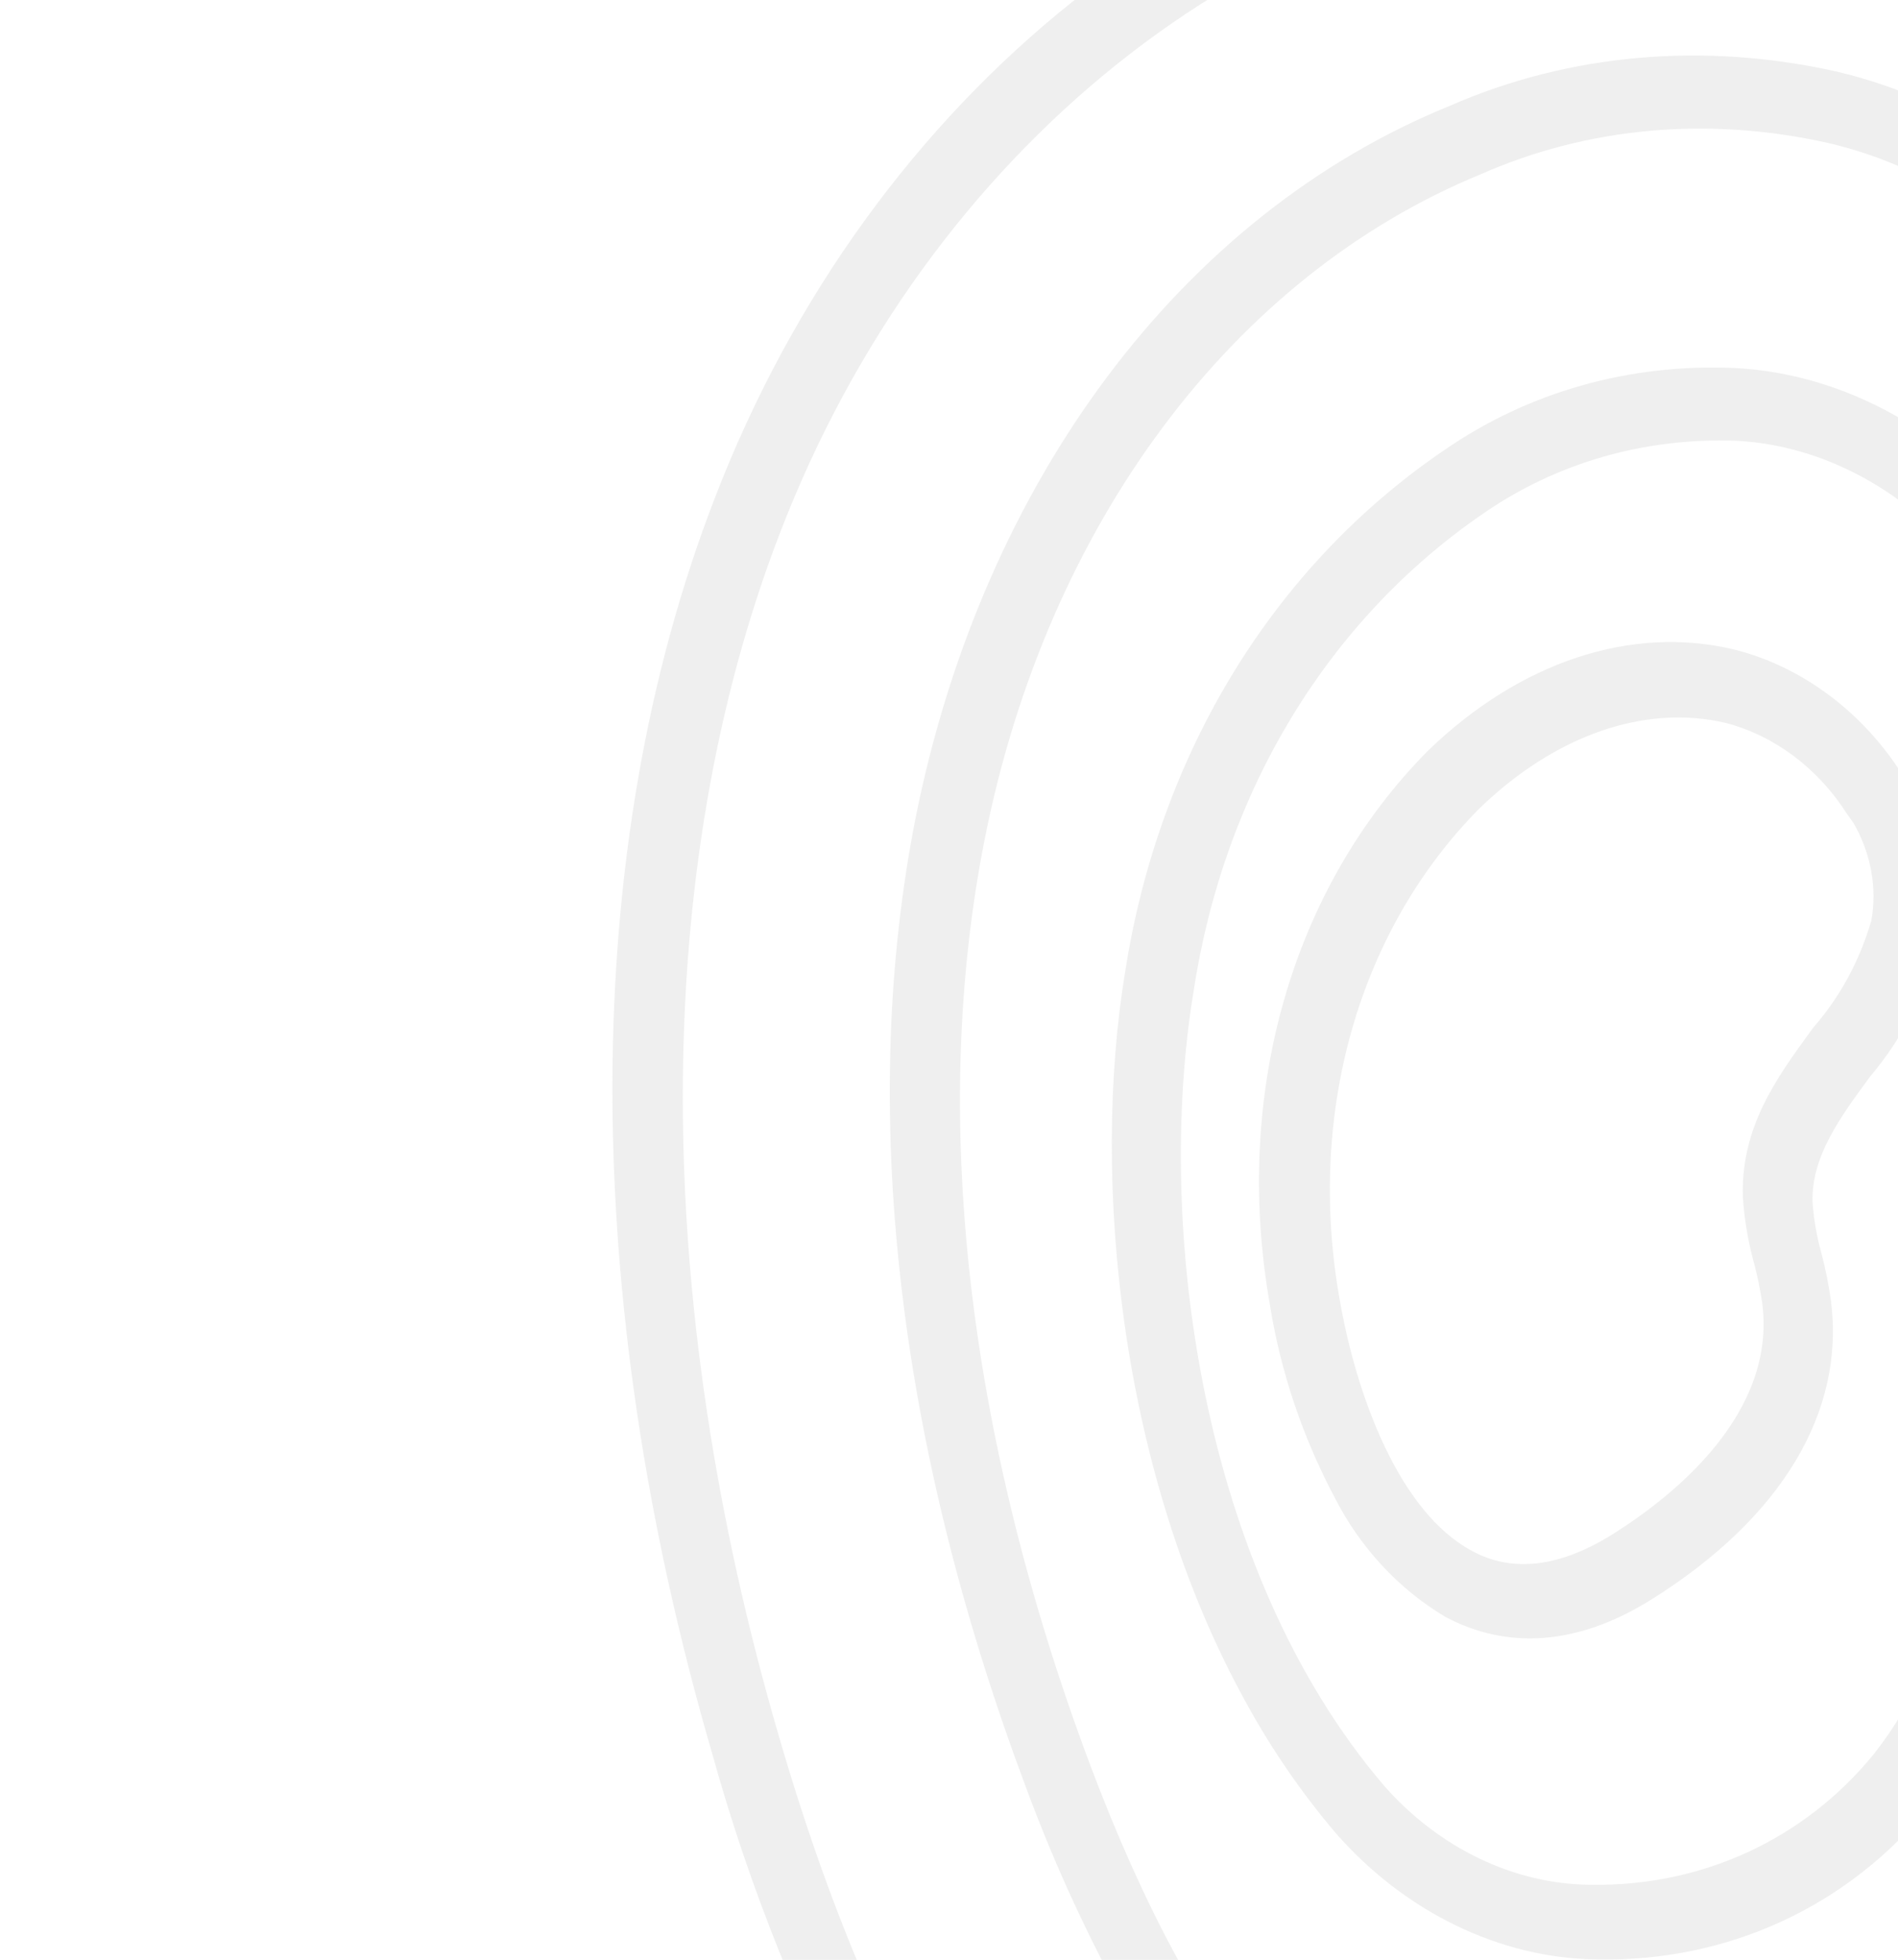 <svg width="340" height="351" viewBox="0 0 340 351" fill="none" xmlns="http://www.w3.org/2000/svg">
<g opacity="0.1">
<path fill-rule="evenodd" clip-rule="evenodd" d="M258.827 289.512C250.534 284.562 243.64 277.123 239.108 268.23C233.297 257.284 229.342 245.485 227.444 233.431C220.873 195.826 231.451 158.966 255.868 134.379C272.328 118.506 292.22 111.932 310.586 116.306C322.738 119.335 333.68 127.475 340.823 138.803C346.757 147.72 349.138 158.516 347.387 168.558C345.043 177.676 340.818 185.946 335.002 192.803L334.936 192.892C329.557 200.222 324.474 207.148 324.689 215.277C324.911 218.338 325.44 221.397 326.269 224.403C327.018 227.221 327.59 230.072 327.982 232.934C330.561 252.81 319.165 271.821 295.928 286.39C279.502 296.724 266.679 293.763 258.827 289.512ZM335.222 164.869C336.289 159.057 335.148 152.8 332.039 147.411L330.79 145.654C325.644 137.584 317.851 131.751 309.18 129.48C294.664 126.049 278.585 131.661 265.002 144.797C243.413 166.605 234.09 199.262 239.948 232.557C242.928 249.815 250.595 270.783 263.696 277.757C270.965 281.706 279.411 280.681 288.894 274.759C299.975 267.798 318.211 253.13 315.684 233.434C315.346 231.093 314.875 228.762 314.274 226.453C313.161 222.475 312.469 218.419 312.211 214.365C311.824 201.856 318.246 193.05 324.496 184.481C324.616 184.317 324.736 184.152 324.856 183.987C329.592 178.583 333.122 172.073 335.222 164.869Z" fill="#5C5F5A"/>
<path fill-rule="evenodd" clip-rule="evenodd" d="M239.276 328.286C233.163 321.089 227.775 313.253 223.216 304.928C200.431 263.727 195.444 210.913 201.571 173.931C207.697 134.805 228.211 101.321 258.76 80.587C273.828 70.183 291.905 65.077 310.732 65.907C330.413 66.891 349.491 77.469 362.463 94.59C380.321 119.609 377.778 151.536 369.42 173.033C368.613 175.13 367.751 177.13 366.874 179.164C366.783 179.376 366.691 179.588 366.599 179.801C364.206 184.857 362.357 190.227 361.083 195.821C360.021 205.445 360.641 215.374 362.911 225.122C363.038 225.902 363.168 226.68 363.297 227.457C363.659 229.631 364.018 231.791 364.315 233.929C369.443 269.113 362.703 301.642 345.834 323.21C331.219 341.402 309.47 351.447 285.855 350.911C268.647 350.67 251.634 342.406 239.276 328.286ZM357.692 166.864C364.155 150.217 366.715 126.51 355.951 107.046C354.986 105.248 353.915 103.509 352.747 101.839C342.19 88.172 326.836 79.747 311.006 78.934C294.629 78.35 278.926 82.855 265.805 91.9C237.905 110.973 219.246 141.72 213.809 177.581C206.986 218.905 214.711 280.935 247.965 319.836C257.777 330.986 271.276 337.459 284.889 337.54C304.881 337.889 323.282 329.39 335.737 314.056C350.626 295.093 356.495 266.17 351.888 234.604C351.573 232.364 351.198 230.123 350.819 227.851C350.724 227.281 350.628 226.709 350.533 226.135C347.917 214.751 347.309 203.158 348.741 191.97C350.148 185.412 352.267 179.121 355.057 173.217C355.227 172.822 355.397 172.429 355.567 172.037C356.309 170.323 357.046 168.62 357.692 166.864Z" fill="#5C5F5A"/>
<path fill-rule="evenodd" clip-rule="evenodd" d="M265.086 414.167C240.288 409.027 218.739 389.955 200.697 357.329C194.061 345.144 188.334 332.494 183.571 319.508C160.534 257.874 153.792 197.958 164.063 146.237C176.145 86.171 211.689 38.441 259.785 18.926C281.112 9.601 305.192 7.478 329.026 12.822C353.572 18.575 375.671 35.093 389.699 58.174C406.798 88.008 404.823 121.32 402.908 153.604L402.903 153.683C402.352 163.05 401.791 172.735 401.731 181.987C401.64 192.799 402.341 203.95 403.017 214.719C403.041 215.103 403.065 215.487 403.089 215.871C403.206 218.127 403.339 220.413 403.473 222.72C403.827 228.804 404.189 235.036 404.277 241.255C405.133 277.239 400.053 328.902 371.108 368.503C349.838 397.661 308.849 423.09 265.086 414.167ZM390.413 150.875C392.169 119.945 393.833 90.638 379.755 65.183L379.173 64.047C367.158 44.407 348.278 30.393 327.344 25.575C305.965 20.811 284.375 22.768 265.28 31.2C220.82 49.433 187.588 93.905 176.418 150.185C166.627 199.349 173.063 256.623 195.131 315.668C214.273 366.748 238.188 395.449 266.333 401.29C305.038 409.26 341.829 386.101 361.229 359.748C388.177 322.97 392.766 274.6 391.89 240.501C391.569 231.981 391.027 223.479 390.49 215.234C390.465 214.834 390.44 214.433 390.415 214.032C389.736 203.02 389.032 191.622 389.102 180.377C389.185 170.748 389.684 160.785 390.39 151.28L390.413 150.875Z" fill="#5C5F5A"/>
<path fill-rule="evenodd" clip-rule="evenodd" d="M170.677 407.268C165.069 399.605 159.949 391.575 155.356 383.241C143.544 361.199 134.21 337.949 127.57 314.025C103.719 232.112 103.639 152.314 128.007 89.307C155.983 16.441 218.271 -33.162 286.696 -37.148C321.346 -39.019 353.752 -29.233 378.01 -9.523C405.113 12.571 424.411 49.138 432.296 93.319C437.23 120.798 437.783 148.46 438.315 175.249C438.426 184.979 438.626 195.286 439.143 205.416C439.456 213.003 439.898 220.571 440.339 228.14C442.486 252.544 442.597 276.884 440.671 300.872C435.017 349.658 412.953 392.935 378.431 422.947C341.112 455.095 295.759 469.291 254.007 461.913C221.441 456.135 191.244 436.334 170.677 407.268ZM139.608 311.221C150.31 347.958 163.631 376.893 180.368 399.72C198.613 425.876 225.651 443.684 254.818 448.755C292.632 455.447 335.451 441.767 369.977 412.257C402.279 384.166 422.928 343.668 428.226 298.013C430.084 274.856 429.991 251.362 427.949 227.803C427.455 220.056 427.049 212.468 426.714 204.841C426.302 194.652 426.081 184.305 425.895 174.356L425.89 174.141C425.355 147.995 424.8 120.925 420.111 94.691C412.766 53.91 395.383 20.555 371.045 0.786C349.42 -16.838 320.067 -25.449 288.672 -23.711C224.585 -19.988 166.094 26.785 139.702 95.494C116.545 155.592 116.526 232.372 139.608 311.221Z" fill="#5C5F5A"/>
</g>
</svg>
